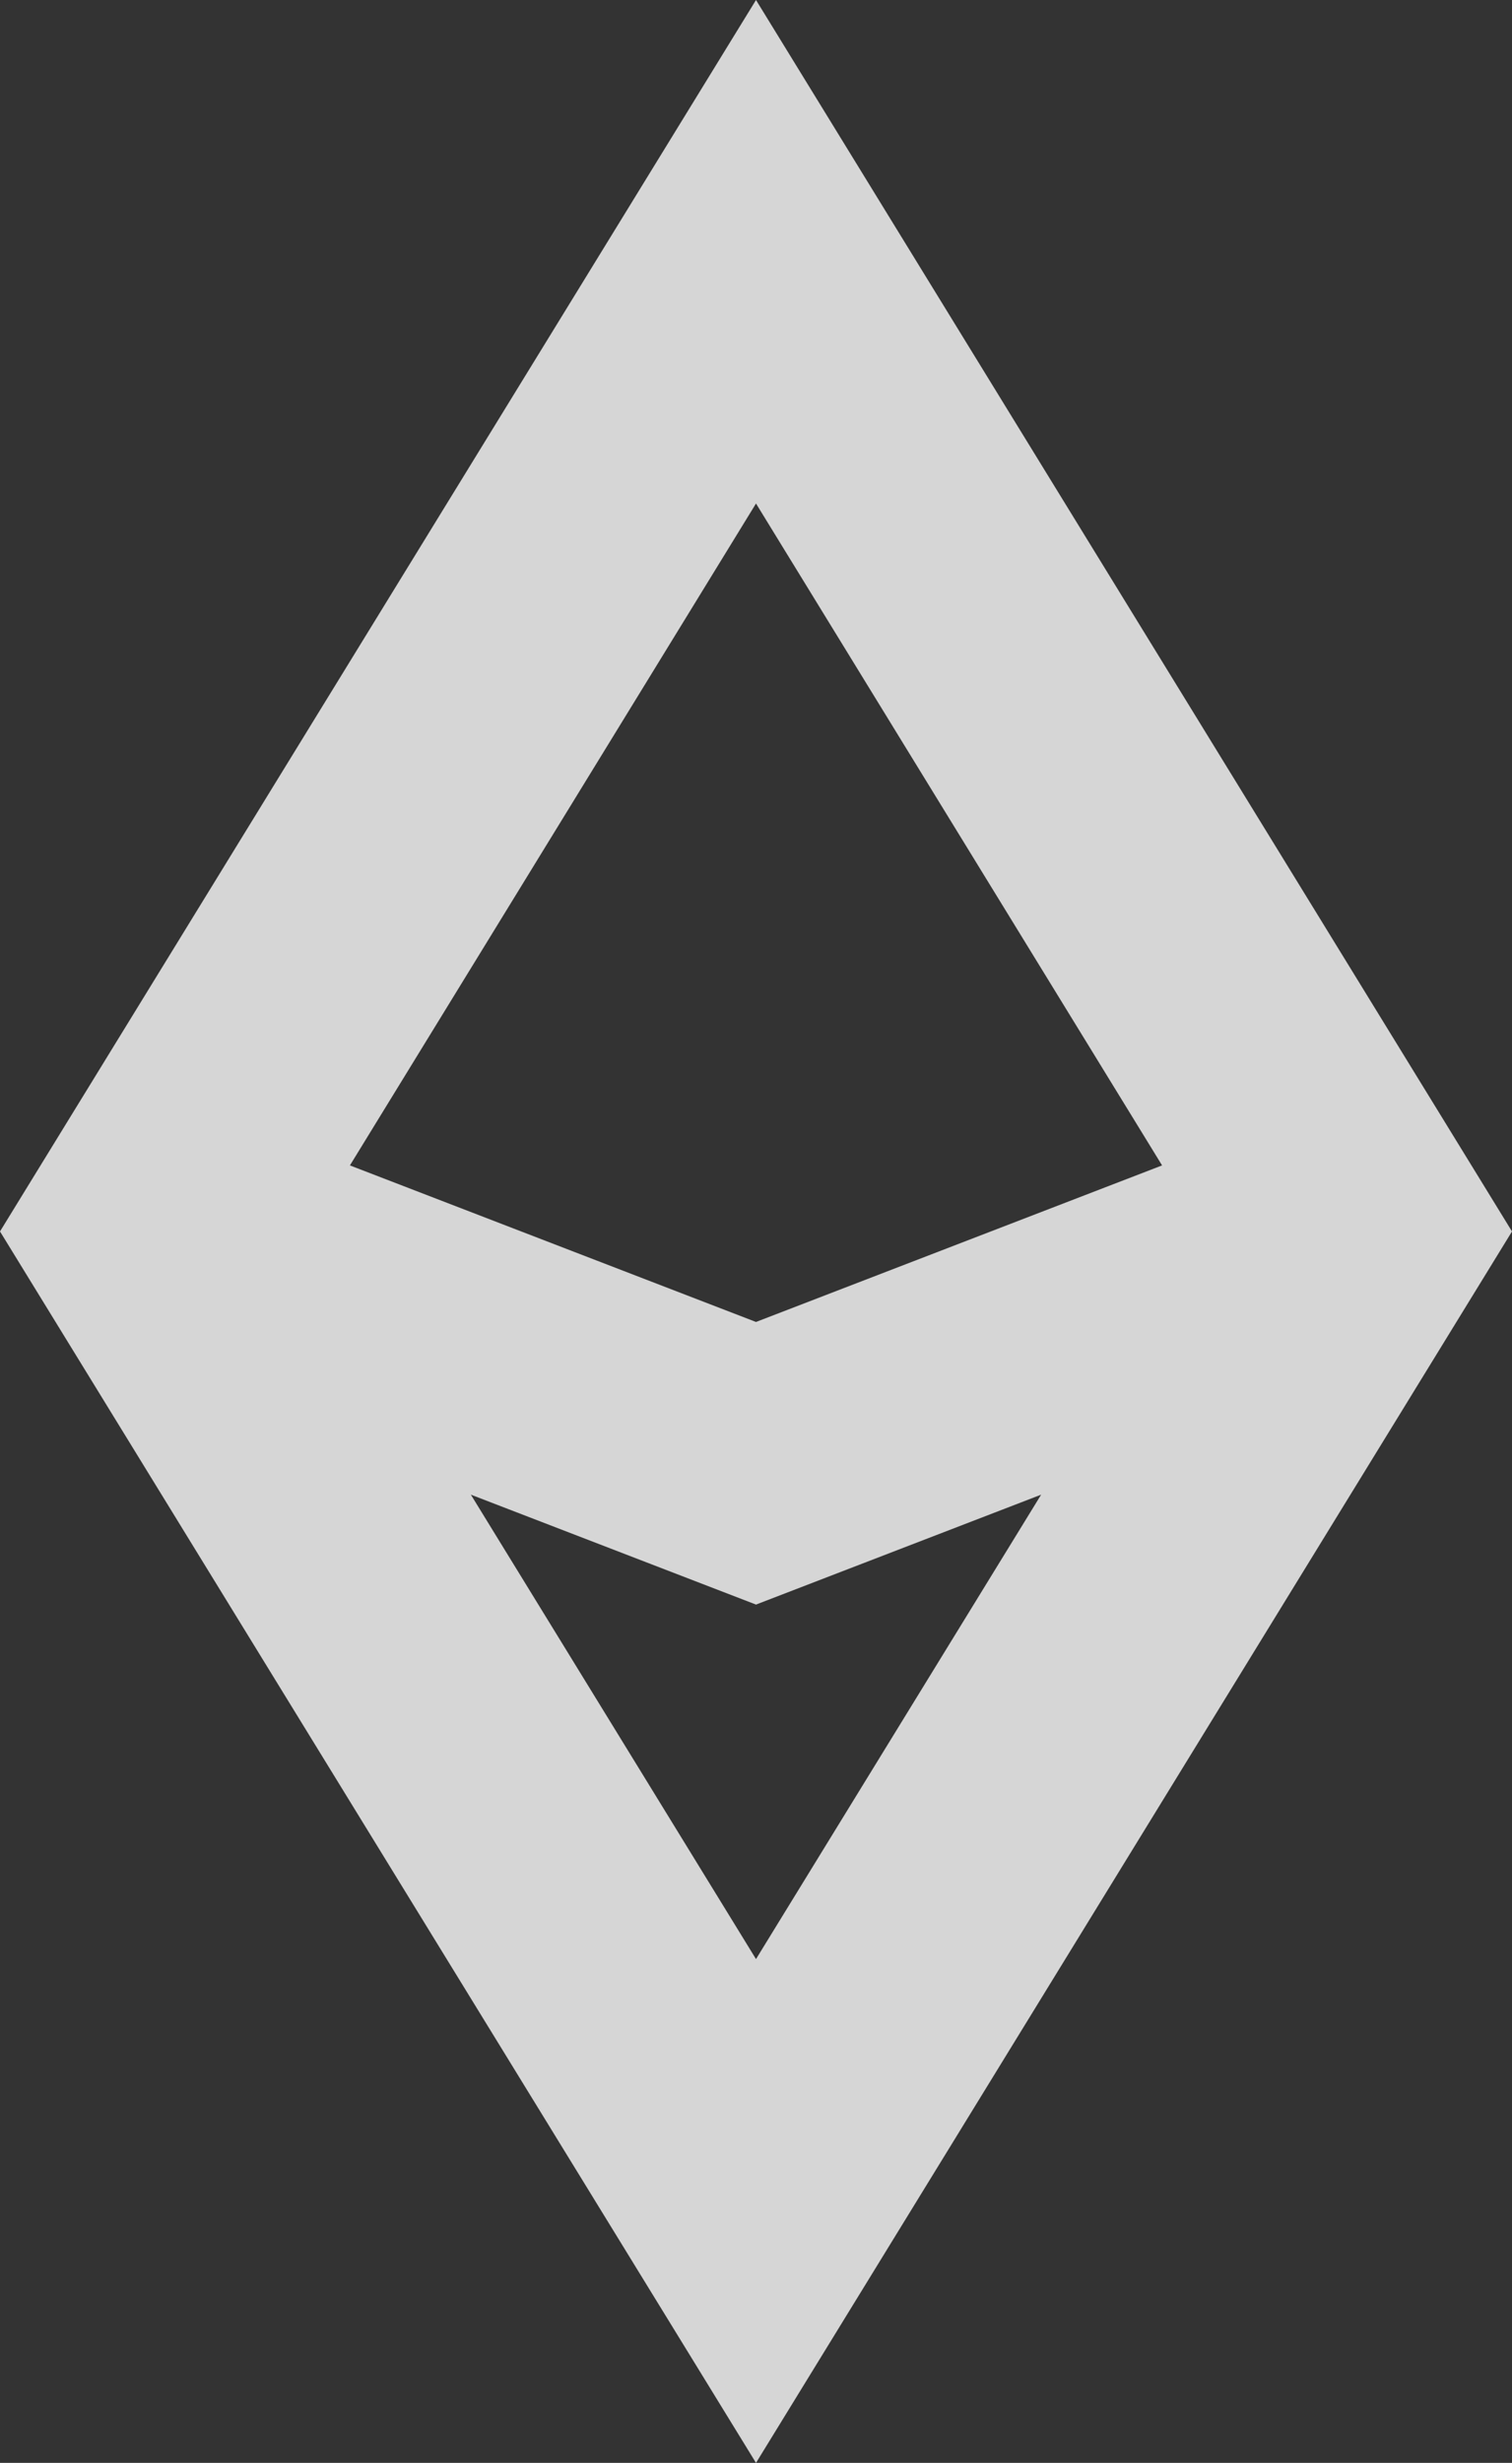 <svg xmlns="http://www.w3.org/2000/svg" width="9.826" height="16" viewBox="0 0 9.826 16">
  <rect x="0" y="0" width="9.826" height="16" fill="#333333" stroke="none"/>
  <g id="ic_eth" data-name="ic eth" transform="translate(0 0)" opacity="0.8">
    <path id="ic_eth-2" data-name="ic eth" d="M169.96,123.9l4.913,8,4.913-8-4.913-8Zm7.552-.429-2.639,1.017-2.639-1.017,2.639-4.3Zm-4.492,2.139,1.853.714,1.853-.714-1.853,3.017Z" transform="translate(-169.96 -115.9)" fill="#fff"/>
  </g>
</svg>
